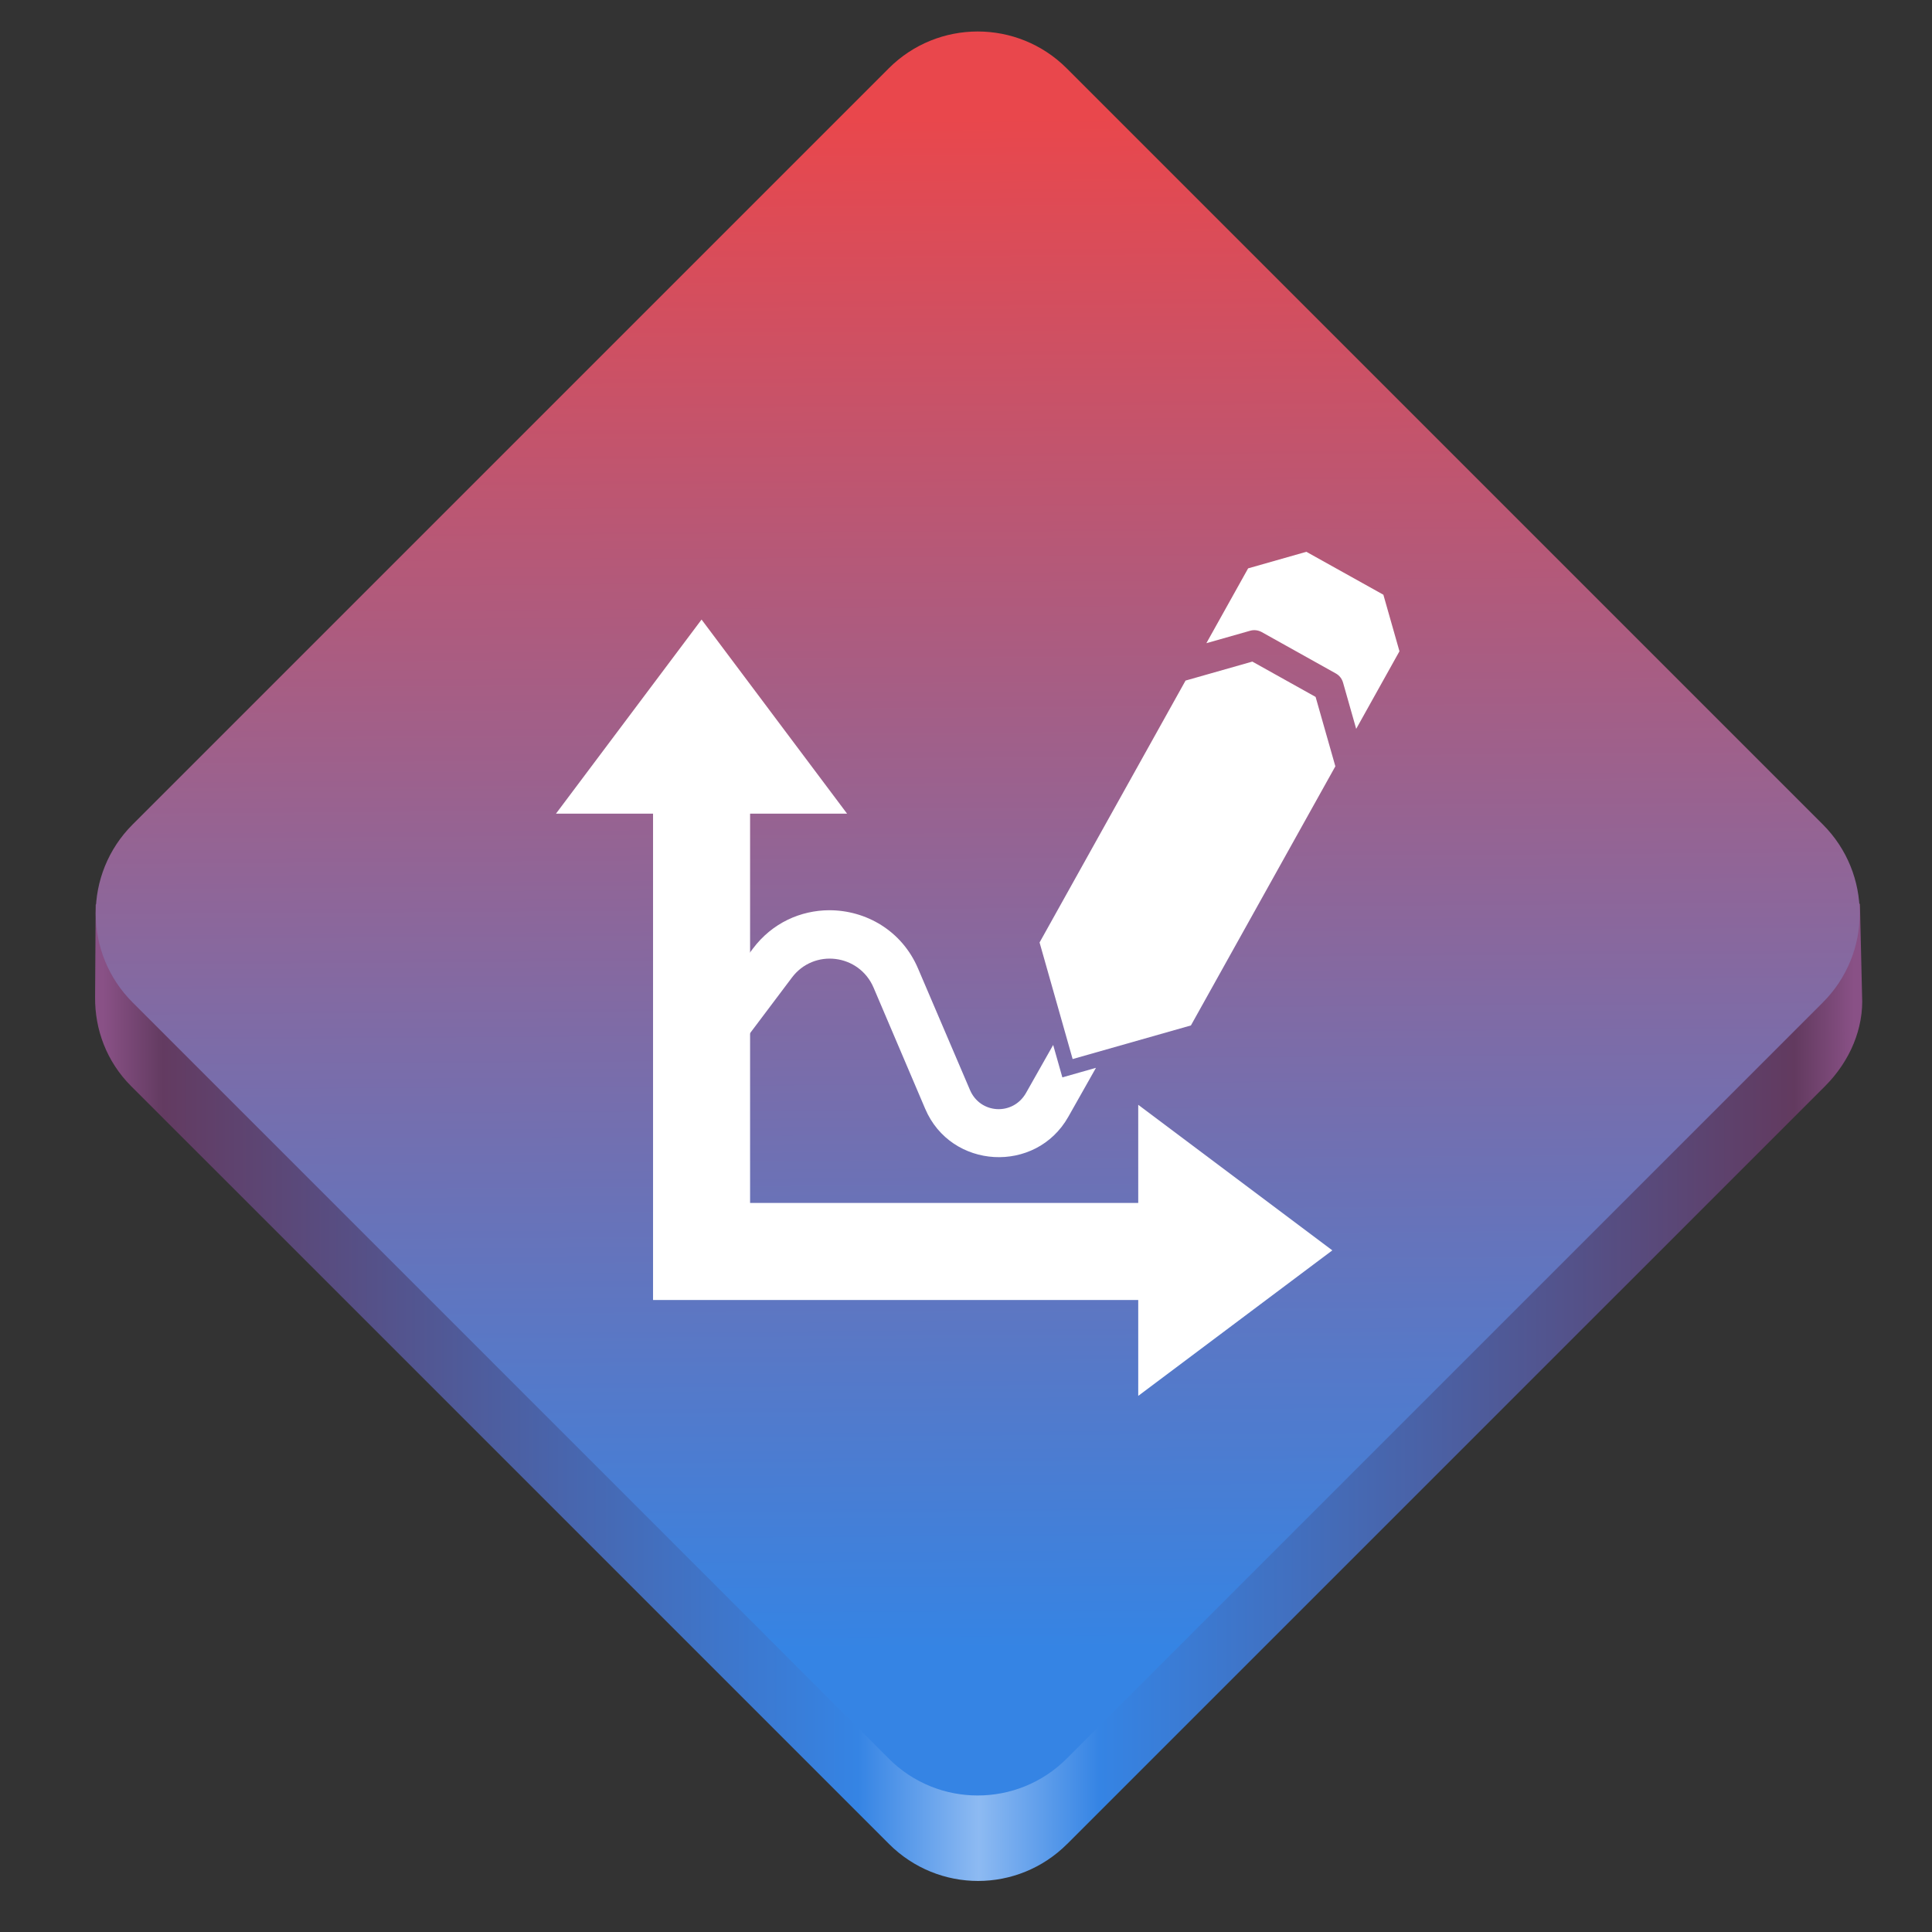 <?xml version="1.0" encoding="UTF-8"?>
<svg height="128px" viewBox="0 0 128 128" width="128px" xmlns="http://www.w3.org/2000/svg" xmlns:xlink="http://www.w3.org/1999/xlink">
    <rect x="0" y="0" width="128" height="128" fill="#333333" stroke="none"/>
    <linearGradient id="a" gradientUnits="userSpaceOnUse" x1="6.838" x2="122.838" y1="82" y2="82">
        <stop offset="0" stop-color="#895186"/>
        <stop offset="0.034" stop-color="#633b61"/>
        <stop offset="0.431" stop-color="#3584e4"/>
        <stop offset="0.5" stop-color="#8dbaf2"/>
        <stop offset="0.569" stop-color="#3584e4"/>
        <stop offset="0.966" stop-color="#623a5f"/>
        <stop offset="1" stop-color="#895186"/>
    </linearGradient>
    <linearGradient id="b" gradientTransform="matrix(0.707 0.707 -0.707 0.707 -98.665 390.377)" gradientUnits="userSpaceOnUse" x1="-81.088" x2="-153.328" y1="-316.568" y2="-387.838">
        <stop offset="0" stop-color="#3584e4"/>
        <stop offset="1" stop-color="#e9474c"/>
    </linearGradient>
    <path d="m 70.707 122.164 l 50.207 -50.203 c 1.66 -1.664 2.574 -3.844 2.453 -6.008 l -0.141 -6.055 l -52.52 -49.957 c -3.352 -3.191 -8.395 -3.121 -11.812 0 l -52.555 49.996 l -0.039 6.148 c -0.016 2.125 0.762 4.246 2.387 5.875 l 6.336 6.332 l 43.871 43.871 c 3.273 3.273 8.539 3.273 11.812 0 z m 0 0" fill="url(#a)"/>
    <path d="m 70.672 4.527 l 50.098 50.098 c 3.254 3.258 3.254 8.535 0 11.789 l -50.098 50.098 c -3.258 3.258 -8.535 3.258 -11.789 0 l -50.098 -50.098 c -3.258 -3.254 -3.258 -8.531 0 -11.789 l 50.098 -50.098 c 3.254 -3.254 8.531 -3.254 11.789 0 z m 0 0" fill="url(#b)"/>
    <g fill="#ffffff">
        <path d="m 43.266 50.766 v 35.363 h 35.359 v -6.43 h -28.93 v -28.934 z m 0 0"/>
        <path d="m 46.48 41.047 l -9.645 12.859 h 19.285 z m 0 0"/>
        <path d="m 88.27 82.84 l -12.859 9.641 v -19.285 z m 0 0"/>
        <path d="m 54.941 60.305 c -1.883 0.008 -3.773 0.828 -5.059 2.543 l -4.684 6.254 l 2.562 1.918 l 4.695 -6.238 c 1.457 -1.961 4.469 -1.582 5.422 0.652 l 3.418 8.023 c 1.707 4.02 7.332 4.332 9.48 0.539 l 1.836 -3.25 l -2.227 0.633 l -0.609 -2.148 l -1.801 3.184 c -0.867 1.52 -3.039 1.395 -3.715 -0.211 l -3.43 -8.023 c -1.074 -2.535 -3.473 -3.879 -5.891 -3.875 z m 0 0"/>
        <path d="m 82.691 37.656 l -2.766 4.957 l 2.898 -0.824 c 0.254 -0.074 0.523 -0.043 0.766 0.086 l 4.918 2.746 c 0.234 0.133 0.398 0.344 0.473 0.602 l 0.871 3.066 l 2.867 -5.141 l -1.066 -3.746 l -5.102 -2.844 z m -4.145 7.434 l -9.672 17.352 l 2.191 7.723 l 7.836 -2.227 l 9.57 -17.168 l -1.309 -4.598 l -4.191 -2.34 z m 0 0"/>
    </g>
</svg>
